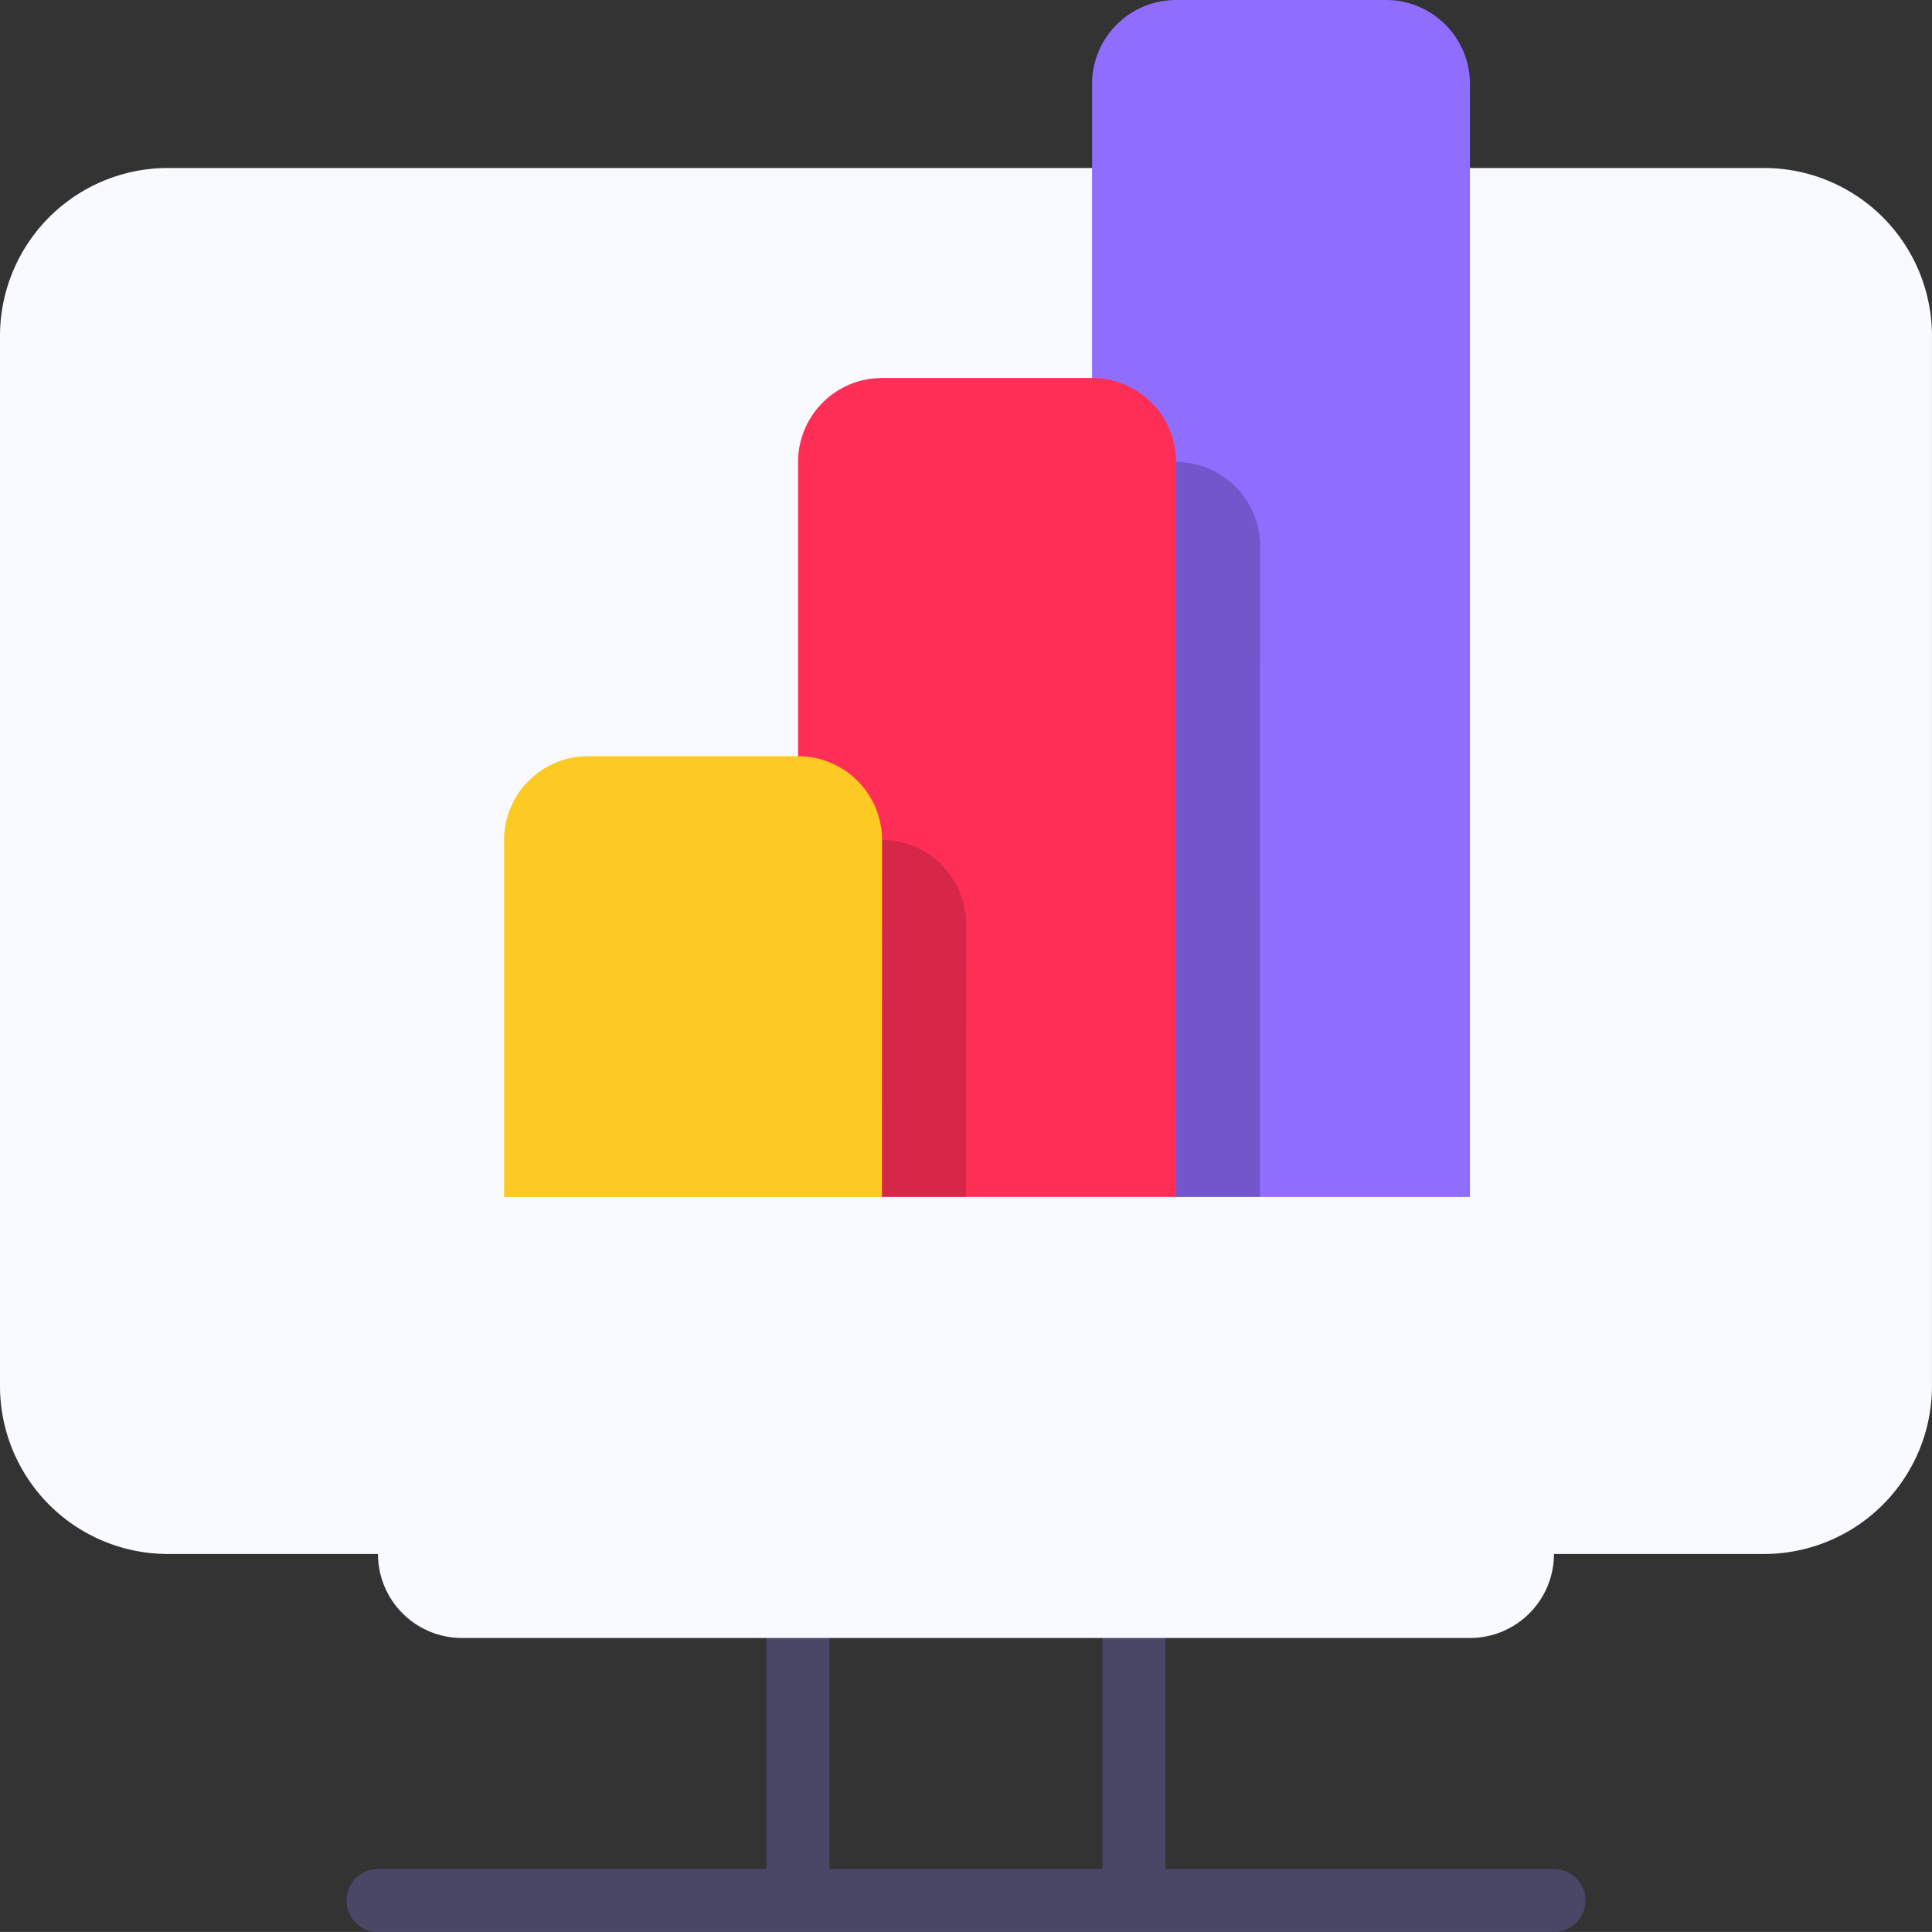 <svg xmlns="http://www.w3.org/2000/svg" id="analytics_1_" data-name="analytics (1)" width="65.44" height="65.439" viewBox="0 0 65.44 65.439"><rect x="0" y="0" width="65.44" height="65.439" fill="#333333" stroke="none"/><path id="&#x41A;&#x43E;&#x43D;&#x442;&#x443;&#x440;_27332" data-name="&#x41A;&#x43E;&#x43D;&#x442;&#x443;&#x440; 27332" d="M133.793,409a1.067,1.067,0,0,1-1.067,1.067H92.893a1.067,1.067,0,1,1,0-2.134h13.159V396.2a1.067,1.067,0,1,1,2.134,0v11.736h9.247V396.2a1.067,1.067,0,1,1,2.134,0v11.736h13.159A1.067,1.067,0,0,1,133.793,409Z" transform="translate(-80.09 -344.628)" fill="#494666"></path><path id="&#x41A;&#x43E;&#x43D;&#x442;&#x443;&#x440;_27333" data-name="&#x41A;&#x43E;&#x43D;&#x442;&#x443;&#x440; 27333" d="M59.749,91.467H5.69A5.69,5.69,0,0,1,0,85.776V50.211a5.69,5.69,0,0,1,5.69-5.69H59.749a5.69,5.69,0,0,1,5.69,5.69V85.776A5.691,5.691,0,0,1,59.749,91.467Z" transform="translate(0 -38.831)" fill="#F9FAFF"></path><path id="&#x41A;&#x43E;&#x43D;&#x442;&#x443;&#x440;_27334" data-name="&#x41A;&#x43E;&#x43D;&#x442;&#x443;&#x440; 27334" d="M79.165,108.037H25.106a2.845,2.845,0,0,1-2.845-2.845V69.627a2.845,2.845,0,0,1,2.845-2.845H79.165a2.845,2.845,0,0,1,2.845,2.845v35.565A2.845,2.845,0,0,1,79.165,108.037Z" transform="translate(-19.416 -58.247)" fill="#f9faff"></path><path id="&#x41A;&#x43E;&#x43D;&#x442;&#x443;&#x440;_27335" data-name="&#x41A;&#x43E;&#x43D;&#x442;&#x443;&#x440; 27335" d="M137.161,395.255H103.019a2.845,2.845,0,0,1-2.845-2.845h0a2.845,2.845,0,0,1,2.845-2.845h34.142a2.845,2.845,0,0,1,2.845,2.845h0A2.845,2.845,0,0,1,137.161,395.255Z" transform="translate(-87.371 -339.774)" fill="#F9FAFF"></path><path id="&#x41A;&#x43E;&#x43D;&#x442;&#x443;&#x440;_27336" data-name="&#x41A;&#x43E;&#x43D;&#x442;&#x443;&#x440; 27336" d="M302.194,41.255h-12.8V2.845A2.845,2.845,0,0,1,292.236,0h7.113a2.845,2.845,0,0,1,2.845,2.845Z" transform="translate(-252.404)" fill="#8f6dff"></path><path id="&#x41A;&#x43E;&#x43D;&#x442;&#x443;&#x440;_27337" data-name="&#x41A;&#x43E;&#x43D;&#x442;&#x443;&#x440; 27337" d="M246.542,148.042h-12.8V125.28a2.845,2.845,0,0,1,2.845-2.845H243.7a2.845,2.845,0,0,1,2.845,2.845Z" transform="translate(-203.865 -106.786)" opacity="0.2"></path><path id="&#x41A;&#x43E;&#x43D;&#x442;&#x443;&#x440;_27338" data-name="&#x41A;&#x43E;&#x43D;&#x442;&#x443;&#x440; 27338" d="M224.281,128.626h-12.8V103.019a2.845,2.845,0,0,1,2.845-2.845h7.113a2.845,2.845,0,0,1,2.845,2.845Z" transform="translate(-184.449 -87.371)" fill="#ff2e57"></path><path id="&#x41A;&#x43E;&#x43D;&#x442;&#x443;&#x440;_27339" data-name="&#x41A;&#x43E;&#x43D;&#x442;&#x443;&#x440; 27339" d="M168.629,235.412h-12.8v-9.958a2.845,2.845,0,0,1,2.845-2.845h7.113a2.845,2.845,0,0,1,2.845,2.845Z" transform="translate(-135.91 -194.157)" opacity="0.16"></path><path id="&#x41A;&#x43E;&#x43D;&#x442;&#x443;&#x440;_27340" data-name="&#x41A;&#x43E;&#x43D;&#x442;&#x443;&#x440; 27340" d="M146.368,216h-12.8v-12.8a2.845,2.845,0,0,1,2.845-2.845h7.113a2.845,2.845,0,0,1,2.845,2.845Z" transform="translate(-116.494 -174.741)" fill="#fcca22"></path><path id="&#x41A;&#x43E;&#x43D;&#x442;&#x443;&#x440;_27341" data-name="&#x41A;&#x43E;&#x43D;&#x442;&#x443;&#x440; 27341" d="M108.913,318.284a1.067,1.067,0,0,1-1.067,1.067H65.067a1.067,1.067,0,1,1,0-2.134h42.779A1.067,1.067,0,0,1,108.913,318.284Zm3.1-1.067H111.8a1.067,1.067,0,1,0,0,2.134h.209a1.067,1.067,0,0,0,0-2.134Z" transform="translate(-55.82 -276.673)" fill="#F9FAFF"></path></svg>